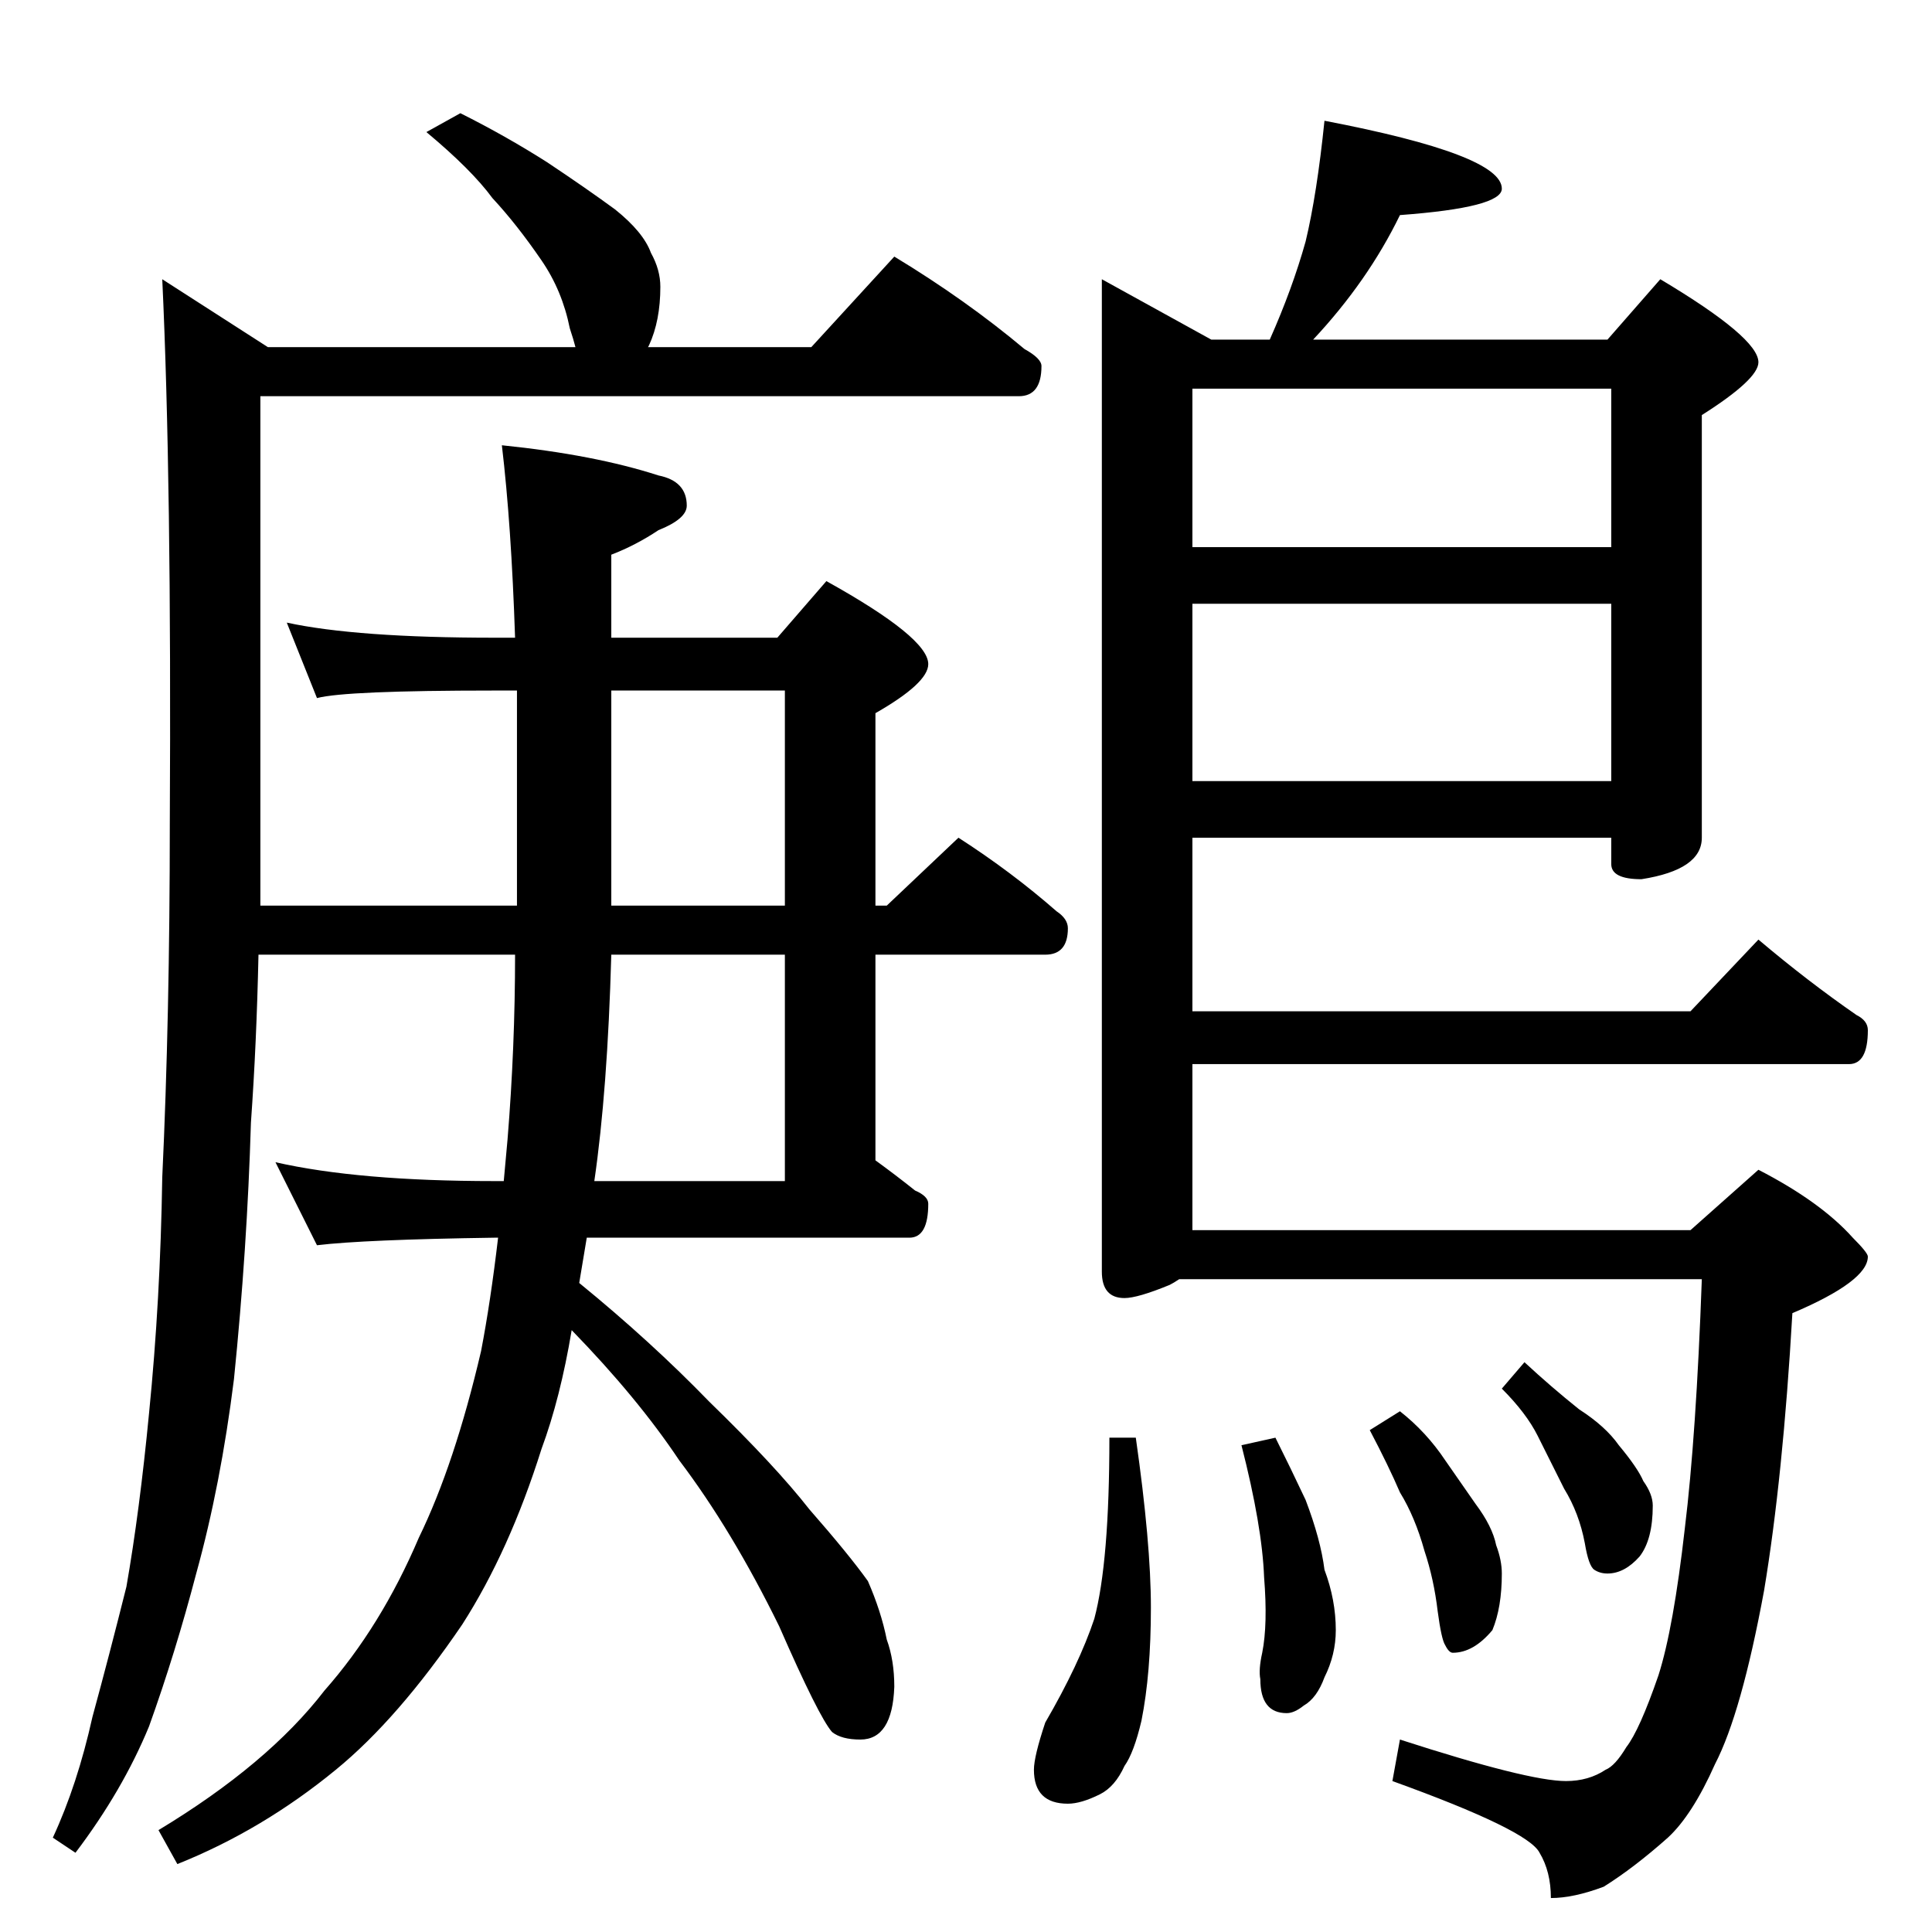 <?xml version="1.0" standalone="no"?>
<!DOCTYPE svg PUBLIC "-//W3C//DTD SVG 1.1//EN" "http://www.w3.org/Graphics/SVG/1.1/DTD/svg11.dtd" >
<svg xmlns="http://www.w3.org/2000/svg" xmlns:xlink="http://www.w3.org/1999/xlink" version="1.1" viewBox="0 -204 1024 1024">
  <g transform="matrix(1 0 0 -1 0 820)">
   <path fill="currentColor"
d="M244 964q24 -12 46 -26q21 -14 36 -25q15 -12 19 -23q5 -9 5 -18q0 -18 -6 -31q-1 -2 -1 -1h87l44 48q38 -23 69 -49q9 -5 9 -9q0 -16 -12 -16h-402v-270h136v114h-12q-79 0 -94 -4l-16 40q37 -8 110 -8h11q-2 60 -7 102q49 -5 83 -16q15 -3 15 -16q0 -7 -15 -13
q-12 -8 -25 -13v-44h88l26 30q54 -30 54 -44q0 -10 -28 -26v-102h6l38 36q28 -18 52 -39q6 -4 6 -9q0 -14 -12 -14h-90v-109q11 -8 21 -16q7 -3 7 -7q0 -18 -10 -18h-171l-4 -24q38 -31 69 -63q35 -34 53 -57q21 -24 31 -38q7 -16 10 -31q4 -11 4 -25q-1 -28 -18 -28
q-10 0 -15 4q-7 8 -28 56q-25 51 -53 88q-22 33 -57 69q-6 -36 -16 -63q-17 -54 -42 -93q-34 -50 -67 -77q-39 -32 -84 -50l-10 18q58 35 88 74q30 34 50 81q19 39 33 99q5 26 9 60h-2q-69 -1 -94 -4l-22 44q44 -10 116 -10h5l2 22q4 49 4 98h-136q-1 -47 -4 -89
q-2 -67 -9 -136q-7 -56 -20 -103q-11 -42 -25 -81q-14 -34 -39 -67l-12 8q13 28 21 64q9 33 18 69q7 40 12 92q6 60 7 125q4 85 4 188q1 182 -4 288l56 -36h163q-1 4 -3 10q-4 20 -15 36q-13 19 -26 33q-11 15 -35 35zM324 518q-2 -72 -9 -120h101v120h-92zM324 658v-114h92
v114h-92zM702 960q94 -18 94 -36q0 -10 -54 -14q-17 -35 -46 -66h156l28 32q52 -31 52 -44q0 -9 -30 -28v-224q0 -17 -32 -22q-16 0 -16 8v14h-222v-92h264l36 38q26 -22 52 -40q6 -3 6 -8q0 -18 -10 -18h-348v-88h264l36 32q33 -17 50 -36q8 -8 8 -10q0 -13 -40 -30
q-5 -87 -15 -147q-12 -65 -26 -92q-12 -27 -25 -39q-18 -16 -34 -26q-16 -6 -28 -6q0 14 -6 24q-6 12 -78 38l4 22q68 -22 88 -22q12 0 21 6q5 2 11 12q7 9 17 38q8 25 14 78q6 49 9 132h-277q-3 -2 -5 -3q-17 -7 -24 -7q-12 0 -12 14v526l58 -32h31q12 27 19 52q6 25 10 64
zM632 610h222v94h-222v-94zM632 734h222v84h-222v-84zM602 262q8 -56 8 -90q0 -35 -5 -60q-4 -17 -9 -24q-5 -11 -13 -15q-10 -5 -17 -5q-18 0 -18 18q0 7 6 25q18 31 26 55q8 30 8 96h14zM676 262q8 -16 16 -33q8 -21 10 -37q6 -16 6 -32q0 -13 -6 -25q-4 -11 -11 -15
q-5 -4 -9 -4q-14 0 -14 18q-1 5 1 14q3 15 1 40q-1 27 -12 70zM742 276q14 -11 24 -26q9 -13 16 -23q9 -12 11 -22q3 -8 3 -15q0 -18 -5 -30q-10 -12 -21 -12q-2 0 -4 4q-2 3 -4 18q-2 17 -7 32q-5 18 -13 31q-6 14 -16 33zM808 302q14 -13 29 -25q14 -9 21 -19
q10 -12 13 -19q5 -7 5 -13q0 -18 -7 -27q-8 -9 -17 -9q-4 0 -7 2t-5 14q-3 16 -11 29l-14 28q-6 12 -19 25z" />
  </g>

</svg>
